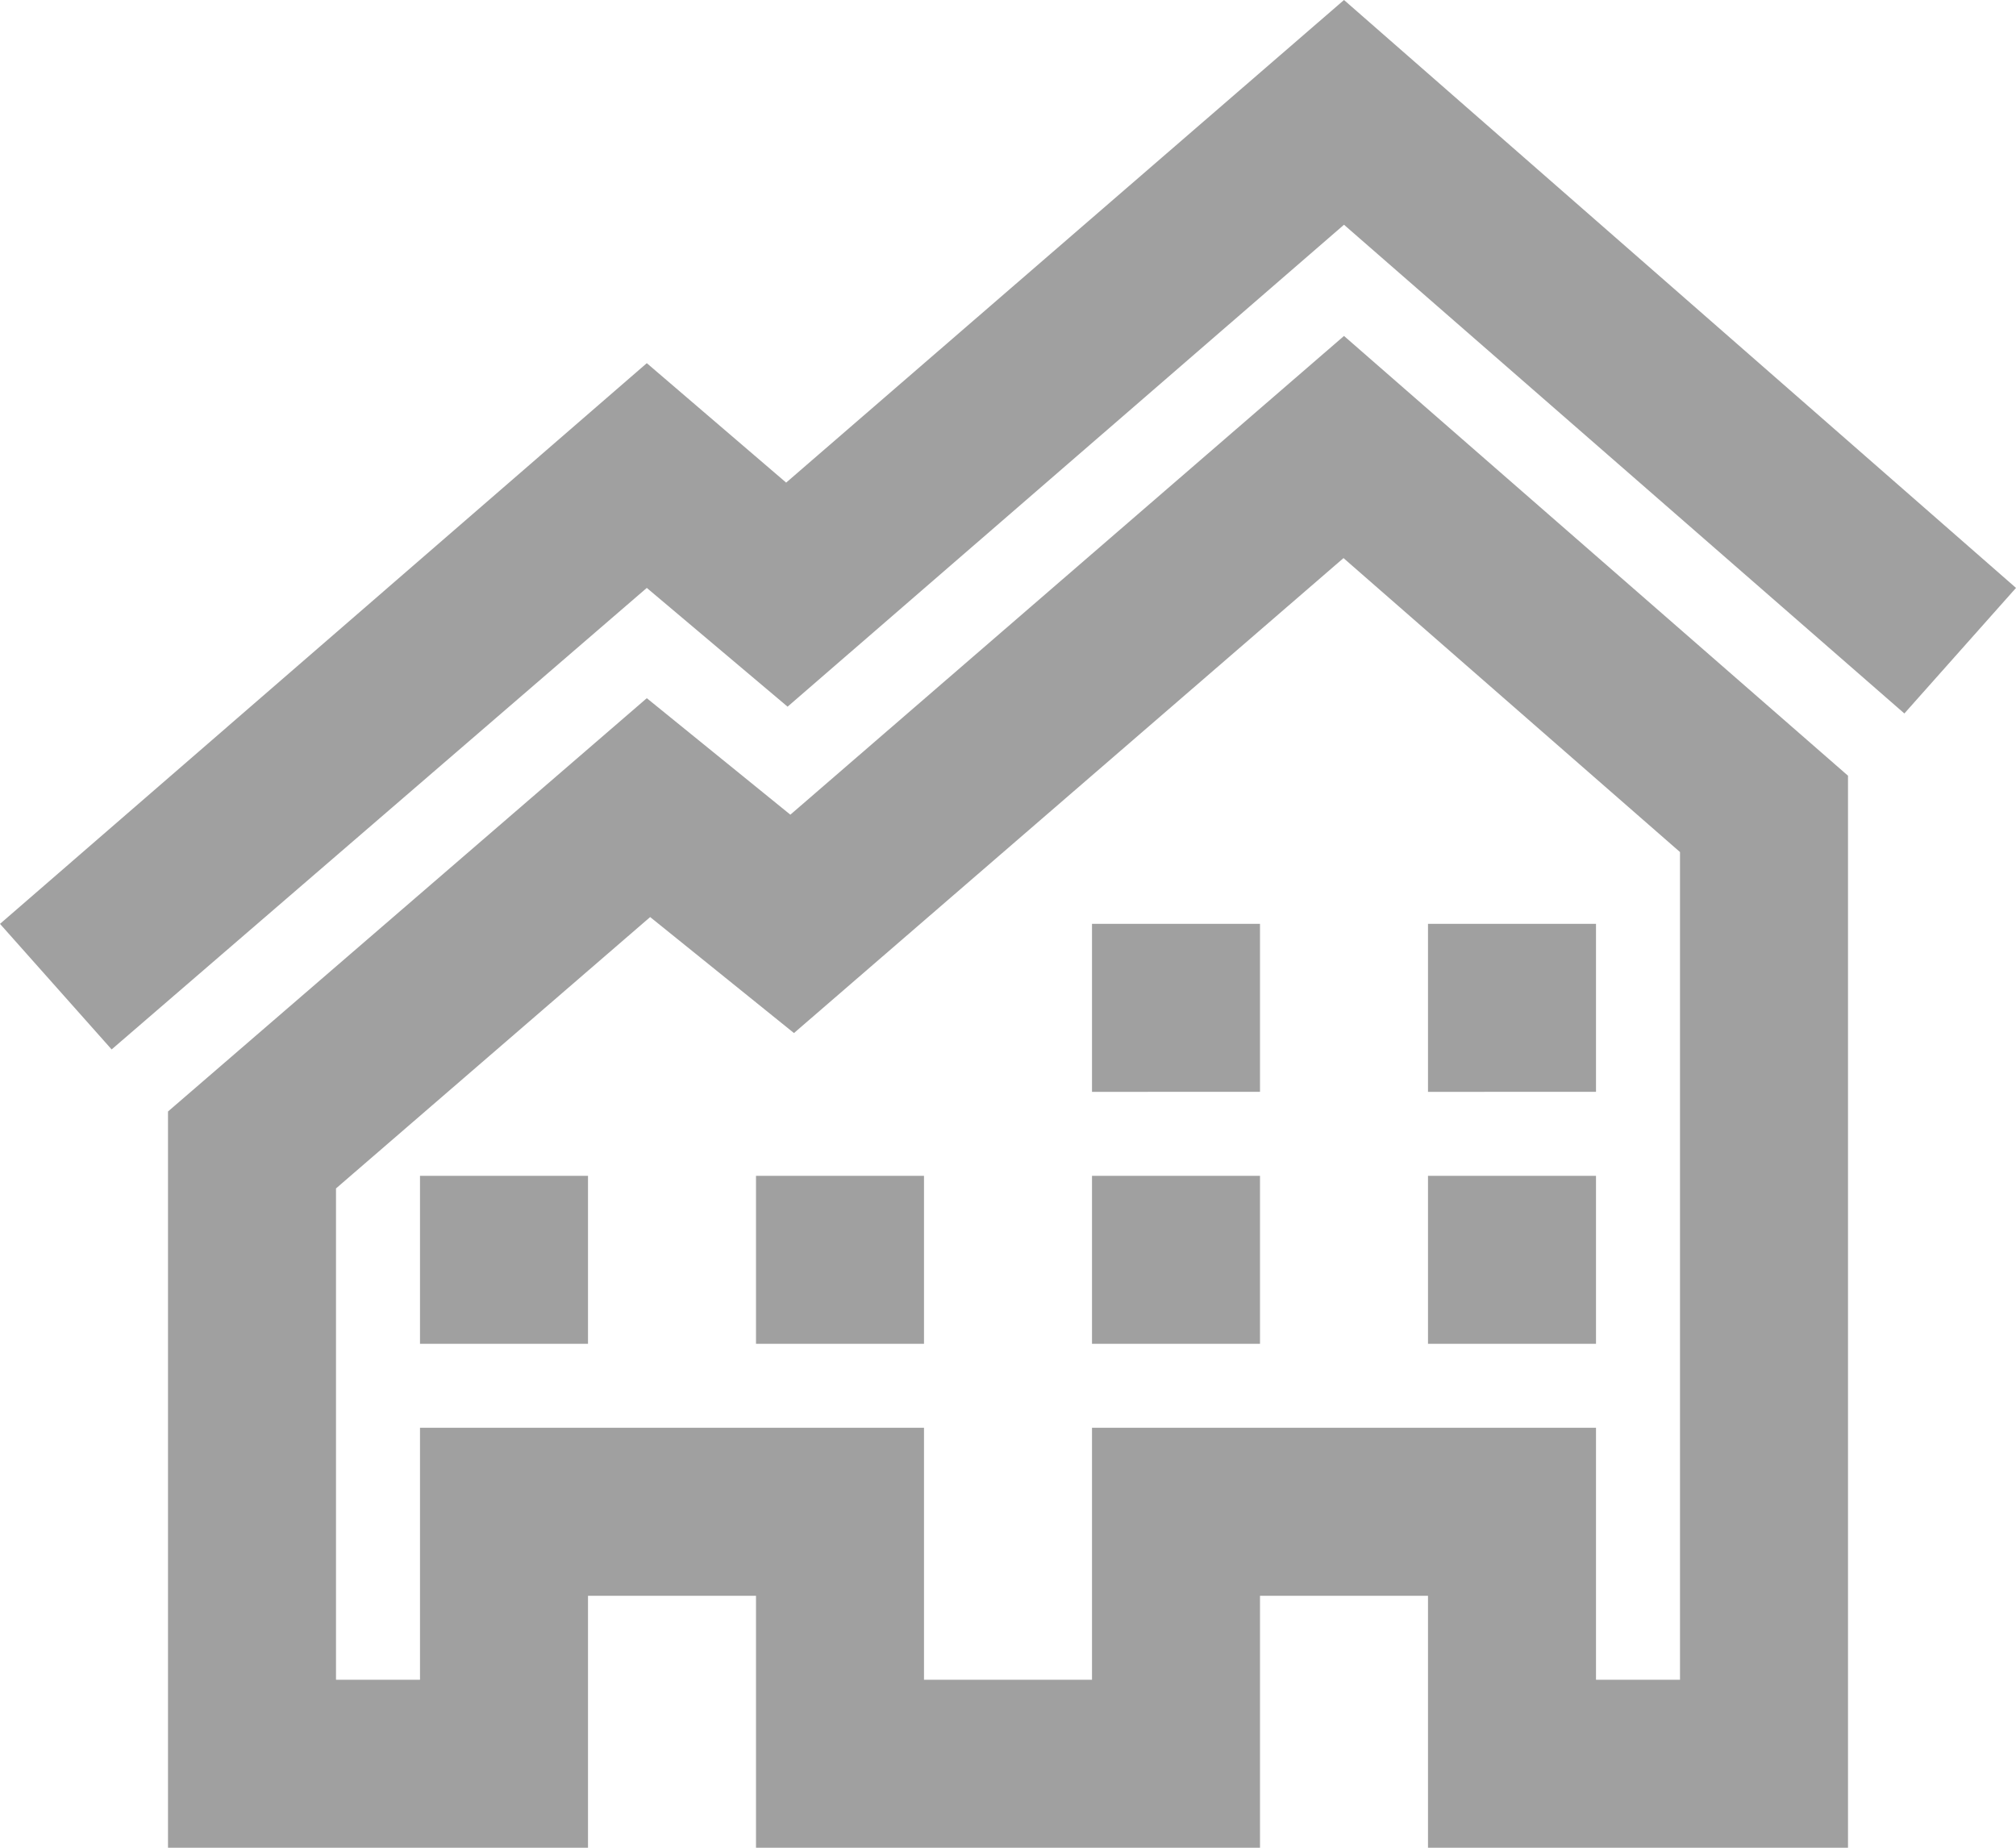 <svg xmlns="http://www.w3.org/2000/svg" width="24" height="22" viewBox="0 0 24 22">
  <path id="iconmonstr-building-14" d="M7,23H2V14.234L7.7,9.313,9.409,10.7,16,5l6,5.236V23H17V20H15v3H9V20H7Zm13-2V11.145l-4.006-3.5L9.452,13.3,7.74,11.919,4,15.15V21H5V18h6v3h2V18h6v3Zm-7-6h2v2H13ZM5,15H7v2H5Zm12,0h2v2H17Zm-6,0v2H9V15Zm2-3h2v2H13Zm4,0h2v2H17ZM9.358,6.747,16,1l8,7L22.671,9.495,16,3.676,9.376,9.414,7.7,8,1.329,13.495,0,12,7.7,5.324l1.66,1.423Z" transform="translate(0 -1)" fill="#a0a0a0" fill-rule="evenodd"/>
</svg>
